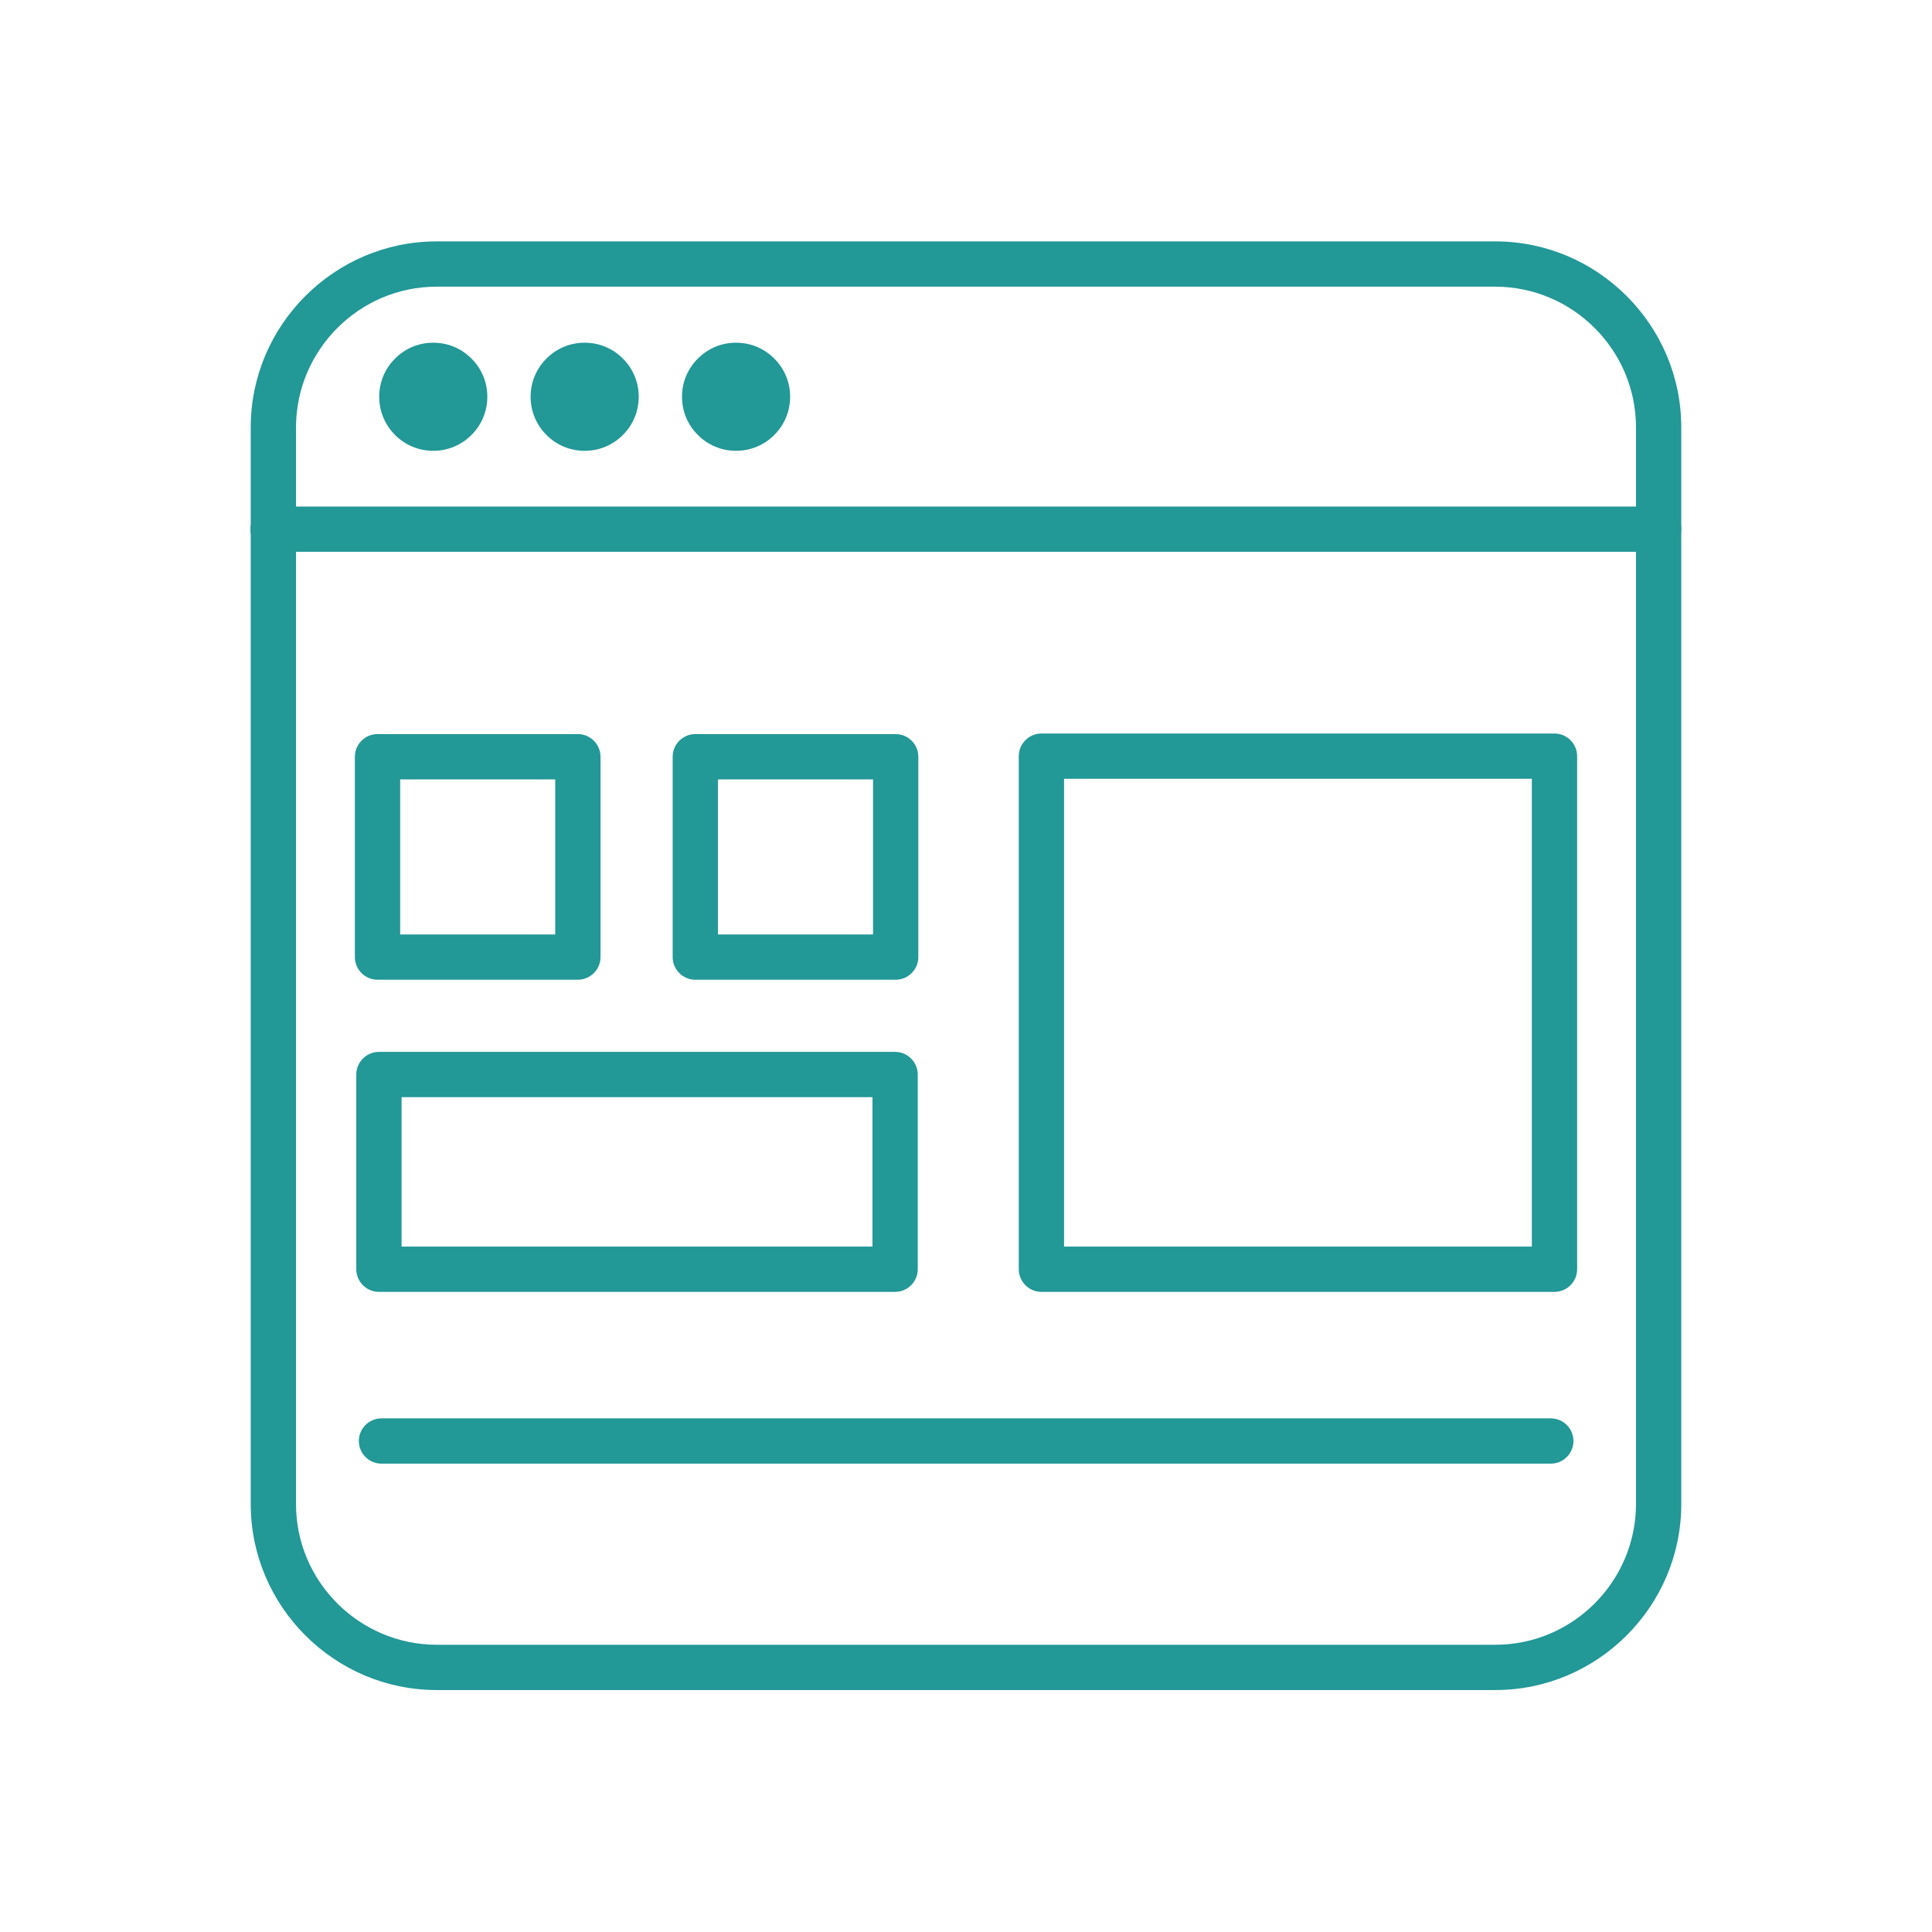 <svg fill="#229897" xmlns="http://www.w3.org/2000/svg" xmlns:xlink="http://www.w3.org/1999/xlink" xml:space="preserve" style="shape-rendering:geometricPrecision;text-rendering:geometricPrecision;image-rendering:optimizeQuality;" viewBox="0 0 6827 6827" x="0px" y="0px" fill-rule="evenodd" clip-rule="evenodd"><defs><style type="text/css">
   
    .fil2 {fill:none}
    .fil1 {fill:#229897}
    .fil0 {fill:#229897;fill-rule:nonzero}
   
  </style></defs><g><g><path class="fil0" d="M1543 853l3741 0c181,0 345,74 464,193 119,119 193,283 193,464l0 3805c0,181 -74,345 -193,464 -119,119 -283,193 -464,193l-3741 0c-181,0 -345,-74 -464,-193 -119,-119 -193,-283 -193,-464l0 -3805c0,-181 74,-345 193,-464 119,-119 283,-193 464,-193zm3741 160l-3741 0c-137,0 -261,56 -351,146 -90,90 -146,215 -146,351l0 3805c0,137 56,261 146,351 90,90 215,146 351,146l3741 0c137,0 261,-56 351,-146 90,-90 146,-215 146,-351l0 -3805c0,-137 -56,-261 -146,-351 -90,-90 -215,-146 -351,-146z"></path><circle class="fil1" cx="1531" cy="1402" r="111"></circle><path class="fil0" d="M1531 1211c53,0 100,21 135,56 35,35 56,82 56,135 0,53 -21,100 -56,135 -35,35 -82,56 -135,56 -53,0 -100,-21 -135,-56 -35,-35 -56,-82 -56,-135 0,-53 21,-100 56,-135 35,-35 82,-56 135,-56zm22 169c-6,-6 -13,-9 -22,-9 -8,0 -16,3 -22,9 -6,6 -9,13 -9,22 0,8 3,16 9,22 6,6 13,9 22,9 8,0 16,-3 22,-9 6,-6 9,-13 9,-22 0,-8 -3,-16 -9,-22z"></path><circle class="fil1" cx="2066" cy="1402" r="111"></circle><path class="fil0" d="M2066 1211c53,0 100,21 135,56 35,35 56,82 56,135 0,53 -21,100 -56,135 -35,35 -82,56 -135,56 -53,0 -100,-21 -135,-56 -35,-35 -56,-82 -56,-135 0,-53 21,-100 56,-135 35,-35 82,-56 135,-56zm22 169c-6,-6 -13,-9 -22,-9 -8,0 -16,3 -22,9 -6,6 -9,13 -9,22 0,8 3,16 9,22 6,6 13,9 22,9 8,0 16,-3 22,-9 6,-6 9,-13 9,-22 0,-8 -3,-16 -9,-22z"></path><circle class="fil1" cx="2601" cy="1402" r="111"></circle><path class="fil0" d="M2601 1211c53,0 100,21 135,56 35,35 56,82 56,135 0,53 -21,100 -56,135 -35,35 -82,56 -135,56 -53,0 -100,-21 -135,-56 -35,-35 -56,-82 -56,-135 0,-53 21,-100 56,-135 35,-35 82,-56 135,-56zm22 169c-6,-6 -13,-9 -22,-9 -8,0 -16,3 -22,9 -6,6 -9,13 -9,22 0,8 3,16 9,22 6,6 13,9 22,9 8,0 16,-3 22,-9 6,-6 9,-13 9,-22 0,-8 -3,-16 -9,-22z"></path><path class="fil0" d="M965 1950c-44,0 -80,-36 -80,-80 0,-44 36,-80 80,-80l4896 0c44,0 80,36 80,80 0,44 -36,80 -80,80l-4896 0z"></path><path class="fil0" d="M3165 3462l-708 0c-44,0 -80,-36 -80,-80l0 -708c0,-44 36,-80 80,-80l708 0c44,0 80,36 80,80l0 708c0,44 -36,80 -80,80zm-628 -160l548 0 0 -548 -548 0 0 548z"></path><path class="fil0" d="M5413 2752l-1653 0 0 1653 1653 0 0 -1653zm-1733 -160l1813 0c44,0 80,36 80,80l0 1813c0,44 -36,80 -80,80l-1813 0c-44,0 -80,-36 -80,-80l0 -1813c0,-44 36,-80 80,-80z"></path><path class="fil0" d="M3163 4565l-1824 0c-44,0 -80,-36 -80,-80l0 -688c0,-44 36,-80 80,-80l1824 0c44,0 80,36 80,80l0 688c0,44 -36,80 -80,80zm-1744 -160l1664 0 0 -528 -1664 0 0 528z"></path><path class="fil0" d="M2042 3462l-708 0c-44,0 -80,-36 -80,-80l0 -708c0,-44 36,-80 80,-80l708 0c44,0 80,36 80,80l0 708c0,44 -36,80 -80,80zm-628 -160l548 0 0 -548 -548 0 0 548z"></path><path class="fil0" d="M5480 5012c44,0 80,36 80,80 0,44 -36,80 -80,80l-4132 0c-44,0 -80,-36 -80,-80 0,-44 36,-80 80,-80l4132 0z"></path></g></g><rect class="fil2" width="6827" height="6827"></rect></svg>